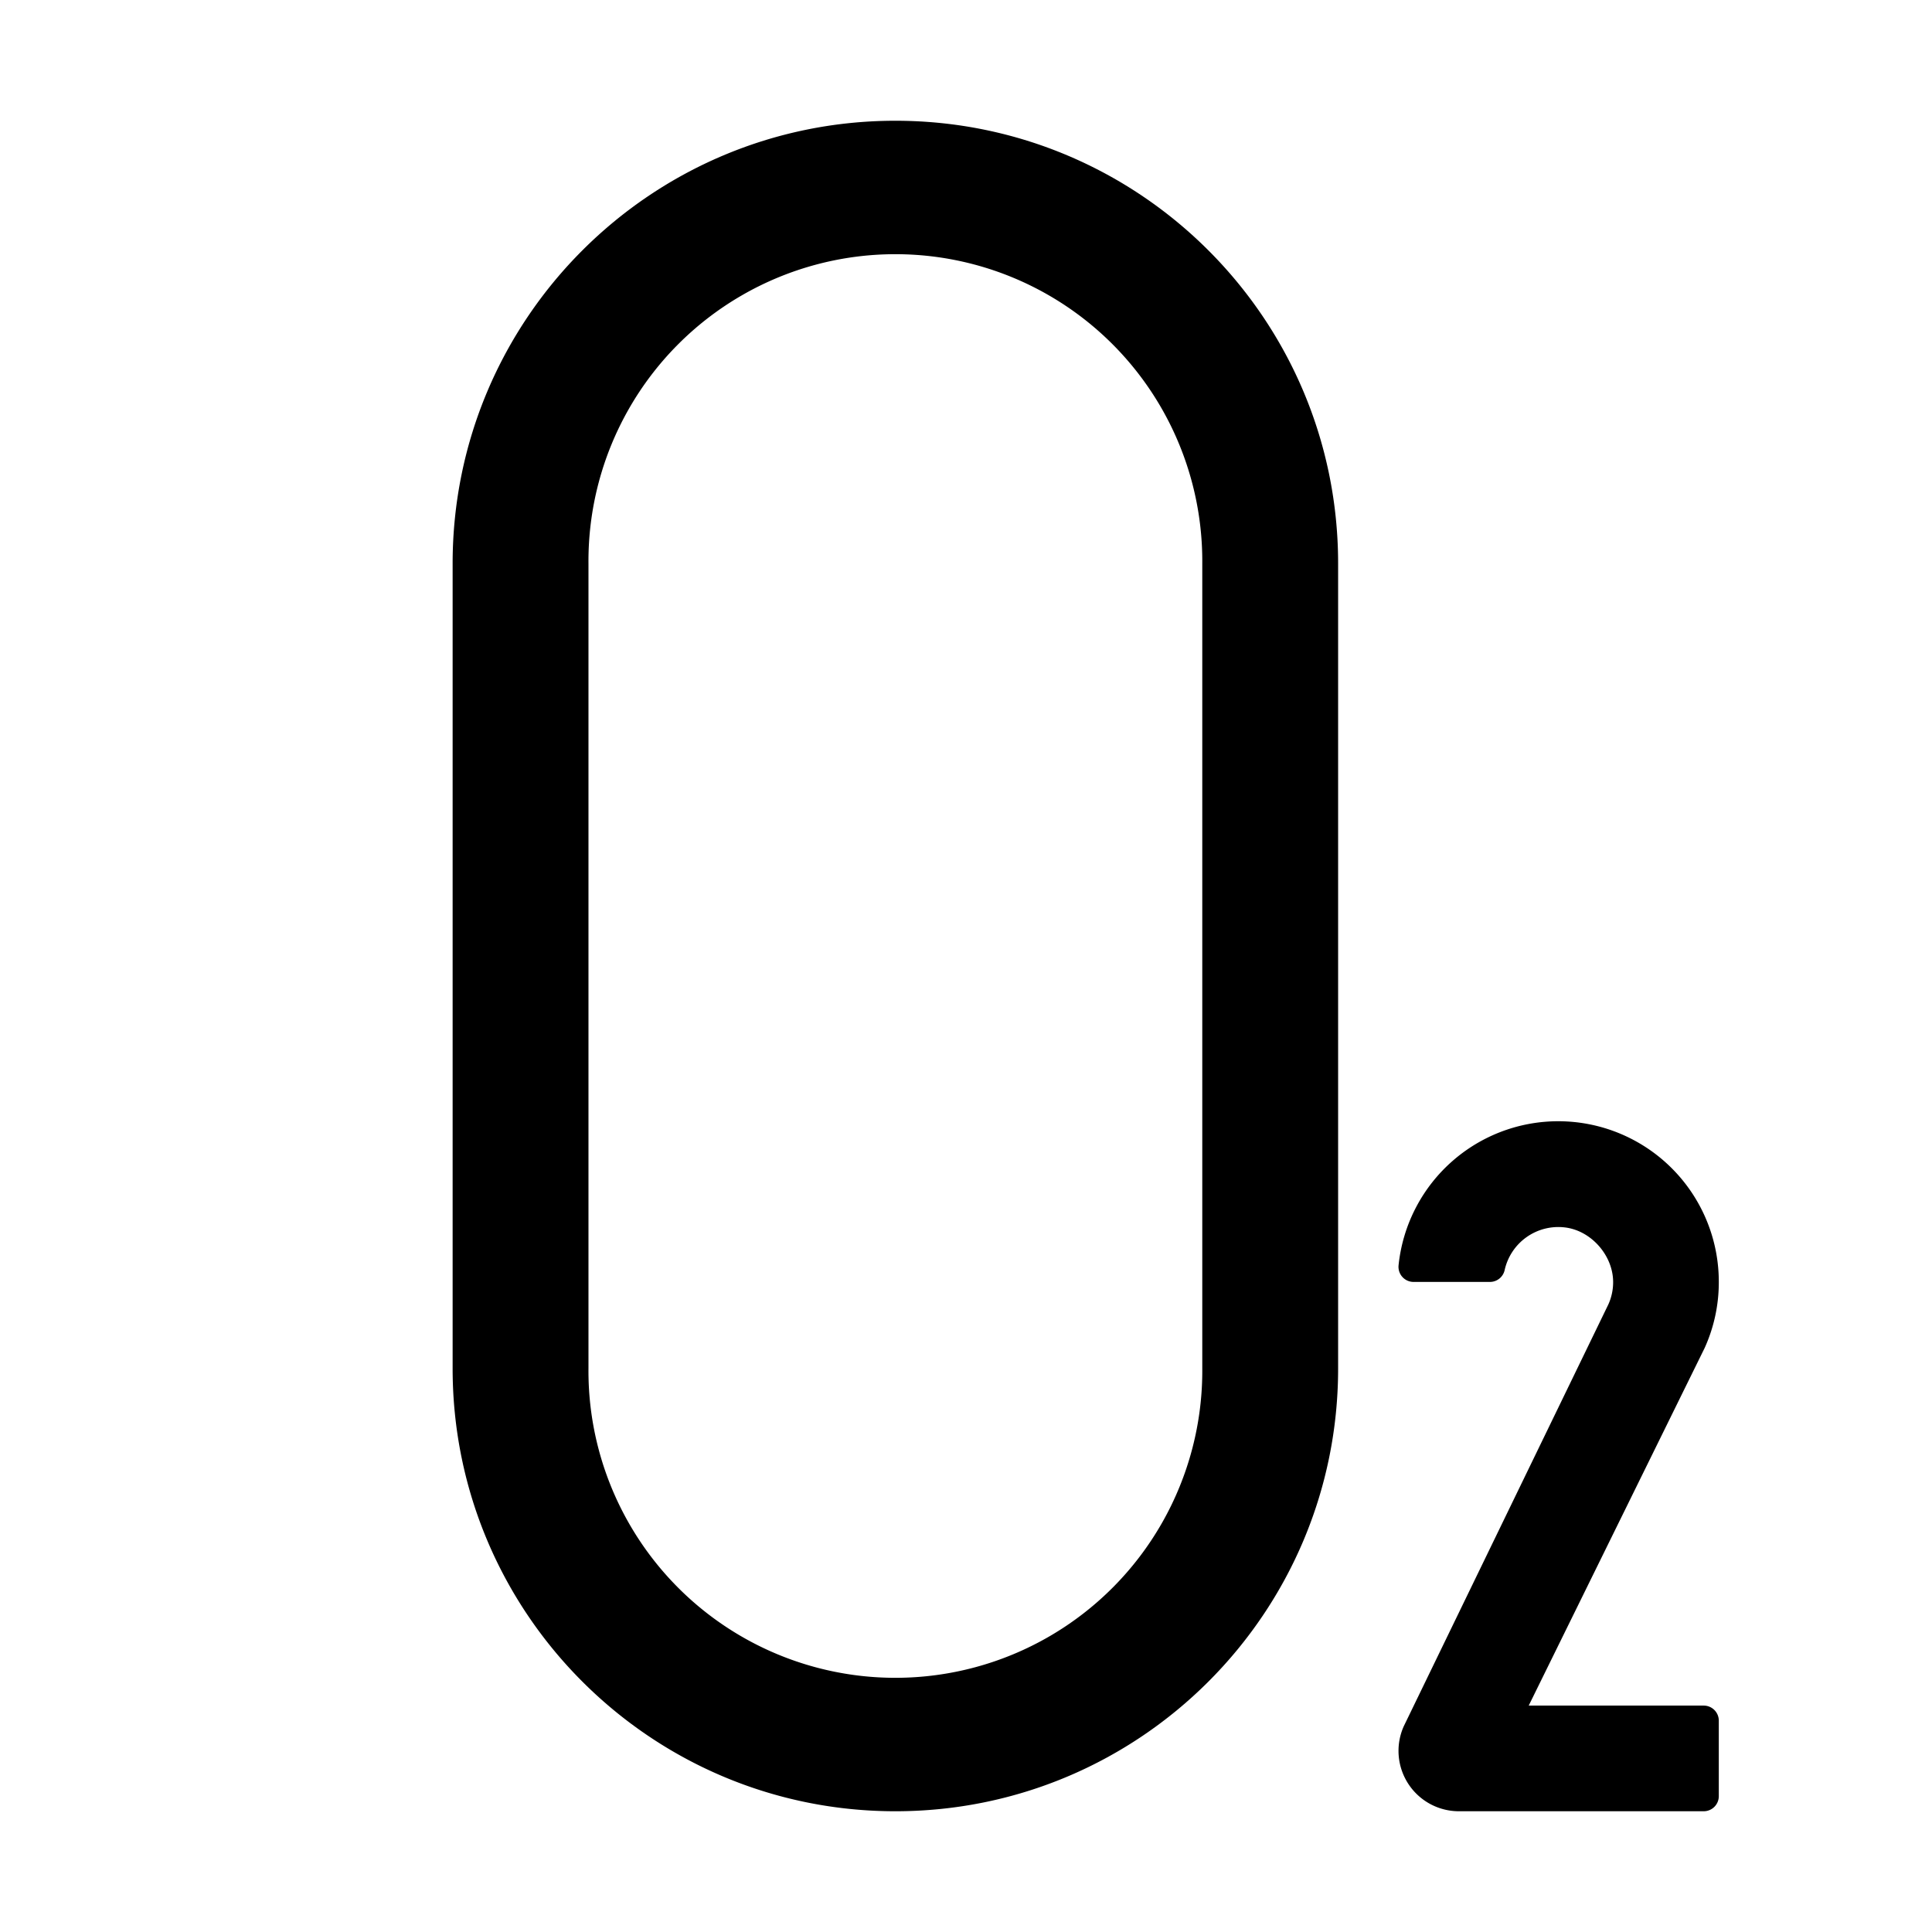 <?xml version="1.0" standalone="no"?><!DOCTYPE svg PUBLIC "-//W3C//DTD SVG 1.1//EN" "http://www.w3.org/Graphics/SVG/1.1/DTD/svg11.dtd"><svg t="1648459608930" class="icon" viewBox="0 0 1024 1024" version="1.1" xmlns="http://www.w3.org/2000/svg" p-id="104719" xmlns:xlink="http://www.w3.org/1999/xlink" width="200" height="200"><defs><style type="text/css">@font-face { font-family: feedback-iconfont; src: url("//at.alicdn.com/t/font_1031158_u69w8yhxdu.woff2?t=1630033759944") format("woff2"), url("//at.alicdn.com/t/font_1031158_u69w8yhxdu.woff?t=1630033759944") format("woff"), url("//at.alicdn.com/t/font_1031158_u69w8yhxdu.ttf?t=1630033759944") format("truetype"); }
</style></defs><path d="M903 904h-92.75l93.25-189.55a84.3 84.3 0 0 0 7.5-35 85.09 85.09 0 0 0-169.73-8.82 8 8 0 0 0 8 8.82h40.43a8 8 0 0 0 7.79-6.25 29.14 29.14 0 0 1 31.84-22.65c14.19 1.63 25.94 15.2 25.66 29.48a28.62 28.62 0 0 1-2.54 11.36L744 915a32 32 0 0 0 29.23 45H903a8 8 0 0 0 8-8v-40a8 8 0 0 0-8-8zM474.56 64C345 64 239.9 169.06 239.9 298.67v426.66C239.9 854.94 345 960 474.56 960c129.61 0 234.67-105.06 234.67-234.67V298.67C709.23 169.06 604.17 64 474.56 64z m162.67 661.33a162.67 162.67 0 1 1-325.33 0V298.67a162.67 162.67 0 1 1 325.33 0z" p-id="104720"></path></svg>